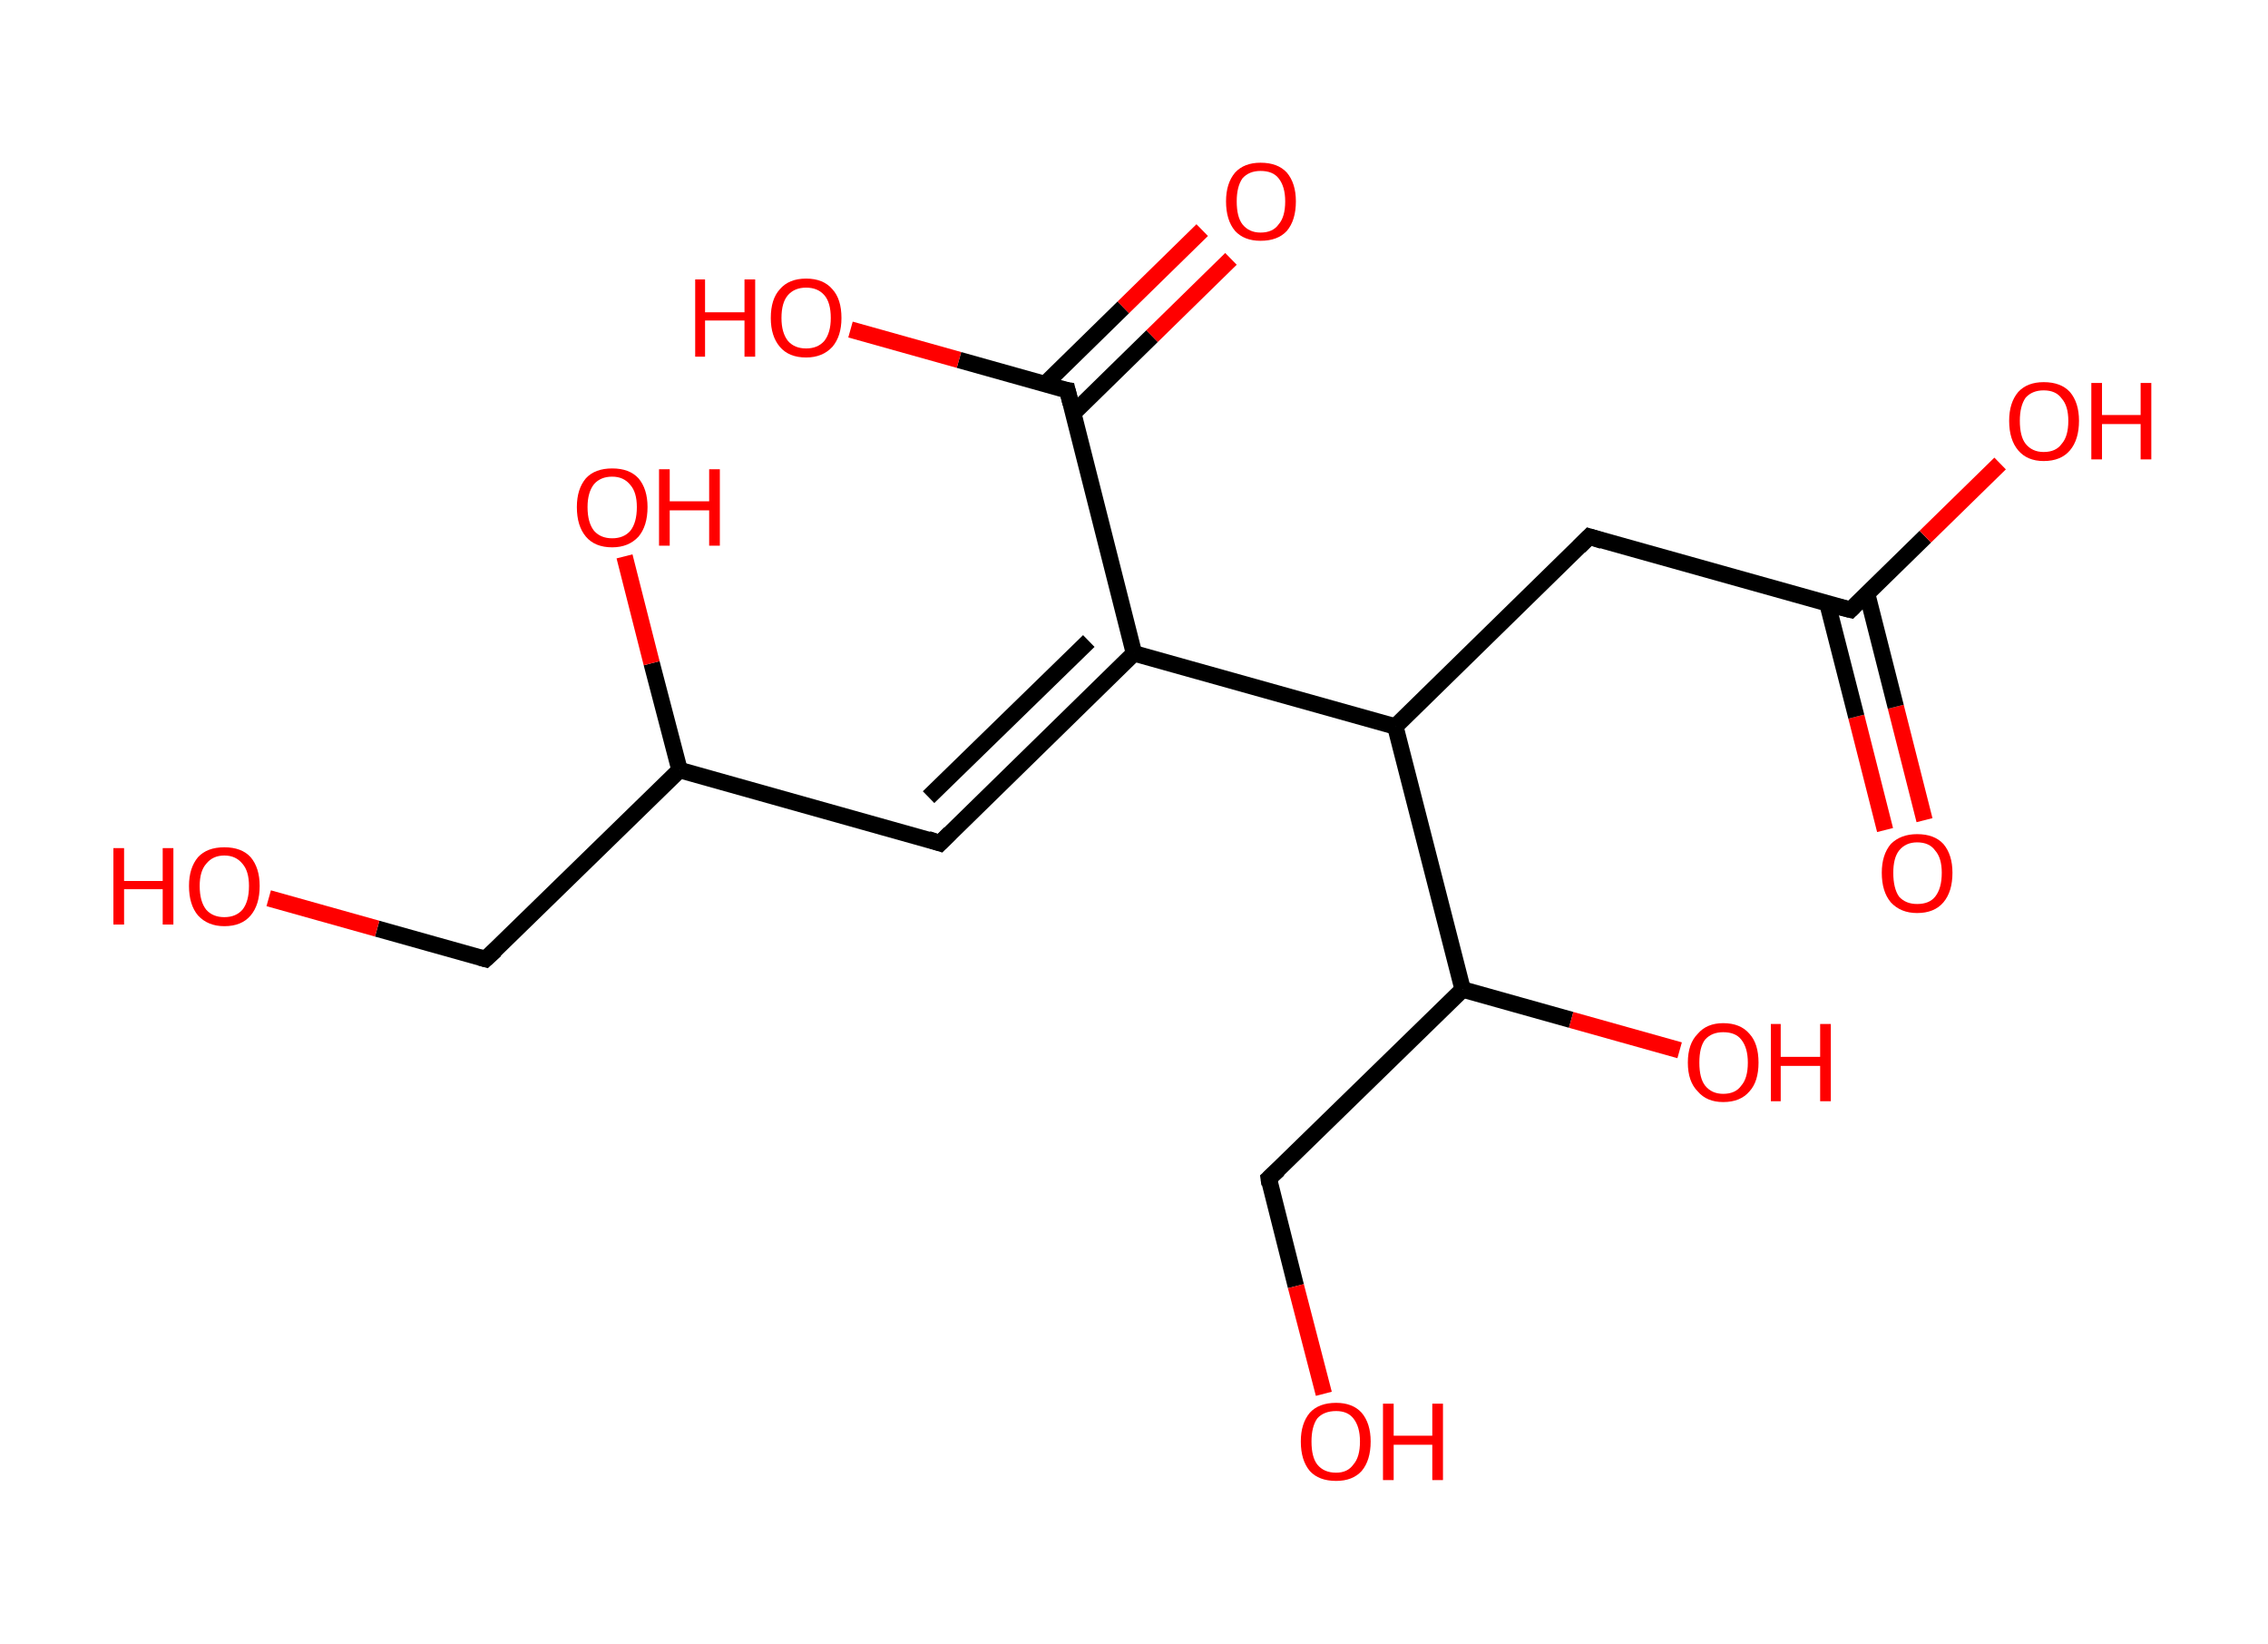 <?xml version='1.0' encoding='ASCII' standalone='yes'?>
<svg xmlns="http://www.w3.org/2000/svg" xmlns:rdkit="http://www.rdkit.org/xml" xmlns:xlink="http://www.w3.org/1999/xlink" version="1.1" baseProfile="full" xml:space="preserve" width="276px" height="200px" viewBox="0 0 276 200">
<!-- END OF HEADER -->
<rect style="opacity:1.0;fill:#FFFFFF;stroke:none" width="276.0" height="200.0" x="0.0" y="0.0"> </rect>
<path class="bond-0 atom-0 atom-1" d="M 229.4,101.0 L 225.9,87.2" style="fill:none;fill-rule:evenodd;stroke:#FF0000;stroke-width:2.0px;stroke-linecap:butt;stroke-linejoin:miter;stroke-opacity:1"/>
<path class="bond-0 atom-0 atom-1" d="M 225.9,87.2 L 222.4,73.5" style="fill:none;fill-rule:evenodd;stroke:#000000;stroke-width:2.0px;stroke-linecap:butt;stroke-linejoin:miter;stroke-opacity:1"/>
<path class="bond-0 atom-0 atom-1" d="M 234.2,99.8 L 230.7,86.0" style="fill:none;fill-rule:evenodd;stroke:#FF0000;stroke-width:2.0px;stroke-linecap:butt;stroke-linejoin:miter;stroke-opacity:1"/>
<path class="bond-0 atom-0 atom-1" d="M 230.7,86.0 L 227.2,72.2" style="fill:none;fill-rule:evenodd;stroke:#000000;stroke-width:2.0px;stroke-linecap:butt;stroke-linejoin:miter;stroke-opacity:1"/>
<path class="bond-1 atom-1 atom-2" d="M 225.2,74.2 L 234.3,65.3" style="fill:none;fill-rule:evenodd;stroke:#000000;stroke-width:2.0px;stroke-linecap:butt;stroke-linejoin:miter;stroke-opacity:1"/>
<path class="bond-1 atom-1 atom-2" d="M 234.3,65.3 L 243.4,56.4" style="fill:none;fill-rule:evenodd;stroke:#FF0000;stroke-width:2.0px;stroke-linecap:butt;stroke-linejoin:miter;stroke-opacity:1"/>
<path class="bond-2 atom-1 atom-3" d="M 225.2,74.2 L 193.4,65.3" style="fill:none;fill-rule:evenodd;stroke:#000000;stroke-width:2.0px;stroke-linecap:butt;stroke-linejoin:miter;stroke-opacity:1"/>
<path class="bond-3 atom-3 atom-4" d="M 193.4,65.3 L 169.8,88.4" style="fill:none;fill-rule:evenodd;stroke:#000000;stroke-width:2.0px;stroke-linecap:butt;stroke-linejoin:miter;stroke-opacity:1"/>
<path class="bond-4 atom-4 atom-5" d="M 169.8,88.4 L 138.0,79.5" style="fill:none;fill-rule:evenodd;stroke:#000000;stroke-width:2.0px;stroke-linecap:butt;stroke-linejoin:miter;stroke-opacity:1"/>
<path class="bond-5 atom-5 atom-6" d="M 138.0,79.5 L 114.4,102.6" style="fill:none;fill-rule:evenodd;stroke:#000000;stroke-width:2.0px;stroke-linecap:butt;stroke-linejoin:miter;stroke-opacity:1"/>
<path class="bond-5 atom-5 atom-6" d="M 132.5,78.0 L 113.0,97.0" style="fill:none;fill-rule:evenodd;stroke:#000000;stroke-width:2.0px;stroke-linecap:butt;stroke-linejoin:miter;stroke-opacity:1"/>
<path class="bond-6 atom-6 atom-7" d="M 114.4,102.6 L 82.7,93.7" style="fill:none;fill-rule:evenodd;stroke:#000000;stroke-width:2.0px;stroke-linecap:butt;stroke-linejoin:miter;stroke-opacity:1"/>
<path class="bond-7 atom-7 atom-8" d="M 82.7,93.7 L 79.3,80.7" style="fill:none;fill-rule:evenodd;stroke:#000000;stroke-width:2.0px;stroke-linecap:butt;stroke-linejoin:miter;stroke-opacity:1"/>
<path class="bond-7 atom-7 atom-8" d="M 79.3,80.7 L 76.0,67.7" style="fill:none;fill-rule:evenodd;stroke:#FF0000;stroke-width:2.0px;stroke-linecap:butt;stroke-linejoin:miter;stroke-opacity:1"/>
<path class="bond-8 atom-7 atom-9" d="M 82.7,93.7 L 59.1,116.7" style="fill:none;fill-rule:evenodd;stroke:#000000;stroke-width:2.0px;stroke-linecap:butt;stroke-linejoin:miter;stroke-opacity:1"/>
<path class="bond-9 atom-9 atom-10" d="M 59.1,116.7 L 45.9,113.0" style="fill:none;fill-rule:evenodd;stroke:#000000;stroke-width:2.0px;stroke-linecap:butt;stroke-linejoin:miter;stroke-opacity:1"/>
<path class="bond-9 atom-9 atom-10" d="M 45.9,113.0 L 32.7,109.3" style="fill:none;fill-rule:evenodd;stroke:#FF0000;stroke-width:2.0px;stroke-linecap:butt;stroke-linejoin:miter;stroke-opacity:1"/>
<path class="bond-10 atom-5 atom-11" d="M 138.0,79.5 L 129.9,47.5" style="fill:none;fill-rule:evenodd;stroke:#000000;stroke-width:2.0px;stroke-linecap:butt;stroke-linejoin:miter;stroke-opacity:1"/>
<path class="bond-11 atom-11 atom-12" d="M 130.6,50.3 L 140.2,40.9" style="fill:none;fill-rule:evenodd;stroke:#000000;stroke-width:2.0px;stroke-linecap:butt;stroke-linejoin:miter;stroke-opacity:1"/>
<path class="bond-11 atom-11 atom-12" d="M 140.2,40.9 L 149.8,31.5" style="fill:none;fill-rule:evenodd;stroke:#FF0000;stroke-width:2.0px;stroke-linecap:butt;stroke-linejoin:miter;stroke-opacity:1"/>
<path class="bond-11 atom-11 atom-12" d="M 127.1,46.8 L 136.7,37.4" style="fill:none;fill-rule:evenodd;stroke:#000000;stroke-width:2.0px;stroke-linecap:butt;stroke-linejoin:miter;stroke-opacity:1"/>
<path class="bond-11 atom-11 atom-12" d="M 136.7,37.4 L 146.3,28.0" style="fill:none;fill-rule:evenodd;stroke:#FF0000;stroke-width:2.0px;stroke-linecap:butt;stroke-linejoin:miter;stroke-opacity:1"/>
<path class="bond-12 atom-11 atom-13" d="M 129.9,47.5 L 116.7,43.8" style="fill:none;fill-rule:evenodd;stroke:#000000;stroke-width:2.0px;stroke-linecap:butt;stroke-linejoin:miter;stroke-opacity:1"/>
<path class="bond-12 atom-11 atom-13" d="M 116.7,43.8 L 103.5,40.1" style="fill:none;fill-rule:evenodd;stroke:#FF0000;stroke-width:2.0px;stroke-linecap:butt;stroke-linejoin:miter;stroke-opacity:1"/>
<path class="bond-13 atom-4 atom-14" d="M 169.8,88.4 L 178.0,120.4" style="fill:none;fill-rule:evenodd;stroke:#000000;stroke-width:2.0px;stroke-linecap:butt;stroke-linejoin:miter;stroke-opacity:1"/>
<path class="bond-14 atom-14 atom-15" d="M 178.0,120.4 L 191.2,124.1" style="fill:none;fill-rule:evenodd;stroke:#000000;stroke-width:2.0px;stroke-linecap:butt;stroke-linejoin:miter;stroke-opacity:1"/>
<path class="bond-14 atom-14 atom-15" d="M 191.2,124.1 L 204.4,127.8" style="fill:none;fill-rule:evenodd;stroke:#FF0000;stroke-width:2.0px;stroke-linecap:butt;stroke-linejoin:miter;stroke-opacity:1"/>
<path class="bond-15 atom-14 atom-16" d="M 178.0,120.4 L 154.4,143.4" style="fill:none;fill-rule:evenodd;stroke:#000000;stroke-width:2.0px;stroke-linecap:butt;stroke-linejoin:miter;stroke-opacity:1"/>
<path class="bond-16 atom-16 atom-17" d="M 154.4,143.4 L 157.7,156.5" style="fill:none;fill-rule:evenodd;stroke:#000000;stroke-width:2.0px;stroke-linecap:butt;stroke-linejoin:miter;stroke-opacity:1"/>
<path class="bond-16 atom-16 atom-17" d="M 157.7,156.5 L 161.1,169.6" style="fill:none;fill-rule:evenodd;stroke:#FF0000;stroke-width:2.0px;stroke-linecap:butt;stroke-linejoin:miter;stroke-opacity:1"/>
<path d="M 225.6,73.8 L 225.2,74.2 L 223.6,73.8" style="fill:none;stroke:#000000;stroke-width:2.0px;stroke-linecap:butt;stroke-linejoin:miter;stroke-opacity:1;"/>
<path d="M 195.0,65.8 L 193.4,65.3 L 192.2,66.5" style="fill:none;stroke:#000000;stroke-width:2.0px;stroke-linecap:butt;stroke-linejoin:miter;stroke-opacity:1;"/>
<path d="M 115.6,101.4 L 114.4,102.6 L 112.9,102.1" style="fill:none;stroke:#000000;stroke-width:2.0px;stroke-linecap:butt;stroke-linejoin:miter;stroke-opacity:1;"/>
<path d="M 60.3,115.6 L 59.1,116.7 L 58.4,116.5" style="fill:none;stroke:#000000;stroke-width:2.0px;stroke-linecap:butt;stroke-linejoin:miter;stroke-opacity:1;"/>
<path d="M 130.3,49.1 L 129.9,47.5 L 129.2,47.4" style="fill:none;stroke:#000000;stroke-width:2.0px;stroke-linecap:butt;stroke-linejoin:miter;stroke-opacity:1;"/>
<path d="M 155.6,142.3 L 154.4,143.4 L 154.5,144.1" style="fill:none;stroke:#000000;stroke-width:2.0px;stroke-linecap:butt;stroke-linejoin:miter;stroke-opacity:1;"/>
<path class="atom-0" d="M 229.0 106.2 Q 229.0 104.0, 230.1 102.7 Q 231.3 101.5, 233.3 101.5 Q 235.4 101.5, 236.5 102.7 Q 237.6 104.0, 237.6 106.2 Q 237.6 108.5, 236.5 109.8 Q 235.4 111.1, 233.3 111.1 Q 231.3 111.1, 230.1 109.8 Q 229.0 108.5, 229.0 106.2 M 233.3 110.0 Q 234.8 110.0, 235.5 109.1 Q 236.3 108.1, 236.3 106.2 Q 236.3 104.4, 235.5 103.5 Q 234.8 102.5, 233.3 102.5 Q 231.9 102.5, 231.1 103.5 Q 230.4 104.4, 230.4 106.2 Q 230.4 108.1, 231.1 109.1 Q 231.9 110.0, 233.3 110.0 " fill="#FF0000"/>
<path class="atom-2" d="M 244.5 51.2 Q 244.5 49.0, 245.6 47.7 Q 246.7 46.5, 248.7 46.5 Q 250.8 46.5, 251.9 47.7 Q 253.0 49.0, 253.0 51.2 Q 253.0 53.5, 251.9 54.8 Q 250.8 56.1, 248.7 56.1 Q 246.7 56.1, 245.6 54.8 Q 244.5 53.5, 244.5 51.2 M 248.7 55.0 Q 250.2 55.0, 250.9 54.0 Q 251.7 53.1, 251.7 51.2 Q 251.7 49.4, 250.9 48.5 Q 250.2 47.5, 248.7 47.5 Q 247.3 47.5, 246.5 48.4 Q 245.8 49.4, 245.8 51.2 Q 245.8 53.1, 246.5 54.0 Q 247.3 55.0, 248.7 55.0 " fill="#FF0000"/>
<path class="atom-2" d="M 254.5 46.6 L 255.8 46.6 L 255.8 50.5 L 260.5 50.5 L 260.5 46.6 L 261.8 46.6 L 261.8 55.9 L 260.5 55.9 L 260.5 51.6 L 255.8 51.6 L 255.8 55.9 L 254.5 55.9 L 254.5 46.6 " fill="#FF0000"/>
<path class="atom-8" d="M 70.2 61.7 Q 70.2 59.5, 71.3 58.2 Q 72.4 57.0, 74.5 57.0 Q 76.6 57.0, 77.7 58.2 Q 78.8 59.5, 78.8 61.7 Q 78.8 64.0, 77.7 65.3 Q 76.5 66.6, 74.5 66.6 Q 72.4 66.6, 71.3 65.3 Q 70.2 64.0, 70.2 61.7 M 74.5 65.5 Q 75.9 65.5, 76.7 64.6 Q 77.5 63.6, 77.5 61.7 Q 77.5 59.9, 76.7 59.0 Q 75.9 58.0, 74.5 58.0 Q 73.1 58.0, 72.3 58.9 Q 71.5 59.9, 71.5 61.7 Q 71.5 63.6, 72.3 64.6 Q 73.1 65.5, 74.5 65.5 " fill="#FF0000"/>
<path class="atom-8" d="M 80.2 57.1 L 81.5 57.1 L 81.5 61.0 L 86.3 61.0 L 86.3 57.1 L 87.6 57.1 L 87.6 66.4 L 86.3 66.4 L 86.3 62.1 L 81.5 62.1 L 81.5 66.4 L 80.2 66.4 L 80.2 57.1 " fill="#FF0000"/>
<path class="atom-10" d="M 13.8 103.2 L 15.1 103.2 L 15.1 107.2 L 19.8 107.2 L 19.8 103.2 L 21.1 103.2 L 21.1 112.5 L 19.8 112.5 L 19.8 108.2 L 15.1 108.2 L 15.1 112.5 L 13.8 112.5 L 13.8 103.2 " fill="#FF0000"/>
<path class="atom-10" d="M 23.0 107.8 Q 23.0 105.6, 24.1 104.3 Q 25.2 103.1, 27.3 103.1 Q 29.4 103.1, 30.5 104.3 Q 31.6 105.6, 31.6 107.8 Q 31.6 110.1, 30.5 111.4 Q 29.4 112.7, 27.3 112.7 Q 25.3 112.7, 24.1 111.4 Q 23.0 110.1, 23.0 107.8 M 27.3 111.6 Q 28.7 111.6, 29.5 110.7 Q 30.3 109.7, 30.3 107.8 Q 30.3 106.0, 29.5 105.1 Q 28.7 104.1, 27.3 104.1 Q 25.9 104.1, 25.1 105.1 Q 24.3 106.0, 24.3 107.8 Q 24.3 109.7, 25.1 110.7 Q 25.9 111.6, 27.3 111.6 " fill="#FF0000"/>
<path class="atom-12" d="M 149.2 24.5 Q 149.2 22.3, 150.3 21.0 Q 151.4 19.8, 153.4 19.8 Q 155.5 19.8, 156.6 21.0 Q 157.7 22.3, 157.7 24.5 Q 157.7 26.8, 156.6 28.1 Q 155.5 29.3, 153.4 29.3 Q 151.4 29.3, 150.3 28.1 Q 149.2 26.8, 149.2 24.5 M 153.4 28.3 Q 154.9 28.3, 155.6 27.3 Q 156.4 26.4, 156.4 24.5 Q 156.4 22.7, 155.6 21.7 Q 154.9 20.8, 153.4 20.8 Q 152.0 20.8, 151.2 21.7 Q 150.5 22.7, 150.5 24.5 Q 150.5 26.4, 151.2 27.3 Q 152.0 28.3, 153.4 28.3 " fill="#FF0000"/>
<path class="atom-13" d="M 84.6 34.0 L 85.8 34.0 L 85.8 38.0 L 90.6 38.0 L 90.6 34.0 L 91.9 34.0 L 91.9 43.4 L 90.6 43.4 L 90.6 39.0 L 85.8 39.0 L 85.8 43.4 L 84.6 43.4 L 84.6 34.0 " fill="#FF0000"/>
<path class="atom-13" d="M 93.8 38.7 Q 93.8 36.4, 94.9 35.2 Q 96.0 33.9, 98.1 33.9 Q 100.2 33.9, 101.3 35.2 Q 102.4 36.4, 102.4 38.7 Q 102.4 40.9, 101.3 42.2 Q 100.1 43.5, 98.1 43.5 Q 96.0 43.5, 94.9 42.2 Q 93.8 40.9, 93.8 38.7 M 98.1 42.4 Q 99.5 42.4, 100.3 41.5 Q 101.1 40.5, 101.1 38.7 Q 101.1 36.8, 100.3 35.9 Q 99.5 35.0, 98.1 35.0 Q 96.7 35.0, 95.9 35.9 Q 95.1 36.8, 95.1 38.7 Q 95.1 40.5, 95.9 41.5 Q 96.7 42.4, 98.1 42.4 " fill="#FF0000"/>
<path class="atom-15" d="M 205.4 129.3 Q 205.4 127.0, 206.6 125.8 Q 207.7 124.5, 209.7 124.5 Q 211.8 124.5, 212.9 125.8 Q 214.0 127.0, 214.0 129.3 Q 214.0 131.6, 212.9 132.8 Q 211.8 134.1, 209.7 134.1 Q 207.7 134.1, 206.6 132.8 Q 205.4 131.6, 205.4 129.3 M 209.7 133.1 Q 211.2 133.1, 211.9 132.1 Q 212.7 131.2, 212.7 129.3 Q 212.7 127.5, 211.9 126.5 Q 211.2 125.6, 209.7 125.6 Q 208.3 125.6, 207.5 126.5 Q 206.8 127.4, 206.8 129.3 Q 206.8 131.2, 207.5 132.1 Q 208.3 133.1, 209.7 133.1 " fill="#FF0000"/>
<path class="atom-15" d="M 215.5 124.6 L 216.7 124.6 L 216.7 128.6 L 221.5 128.6 L 221.5 124.6 L 222.8 124.6 L 222.8 134.0 L 221.5 134.0 L 221.5 129.7 L 216.7 129.7 L 216.7 134.0 L 215.5 134.0 L 215.5 124.6 " fill="#FF0000"/>
<path class="atom-17" d="M 158.3 175.4 Q 158.3 173.2, 159.4 171.9 Q 160.5 170.7, 162.6 170.7 Q 164.6 170.7, 165.7 171.9 Q 166.8 173.2, 166.8 175.4 Q 166.8 177.7, 165.7 179.0 Q 164.6 180.2, 162.6 180.2 Q 160.5 180.2, 159.4 179.0 Q 158.3 177.7, 158.3 175.4 M 162.6 179.2 Q 164.0 179.2, 164.7 178.2 Q 165.5 177.3, 165.5 175.4 Q 165.5 173.6, 164.7 172.6 Q 164.0 171.7, 162.6 171.7 Q 161.1 171.7, 160.3 172.6 Q 159.6 173.6, 159.6 175.4 Q 159.6 177.3, 160.3 178.2 Q 161.1 179.2, 162.6 179.2 " fill="#FF0000"/>
<path class="atom-17" d="M 168.3 170.8 L 169.6 170.8 L 169.6 174.7 L 174.3 174.7 L 174.3 170.8 L 175.6 170.8 L 175.6 180.1 L 174.3 180.1 L 174.3 175.8 L 169.6 175.8 L 169.6 180.1 L 168.3 180.1 L 168.3 170.8 " fill="#FF0000"/>
</svg>
